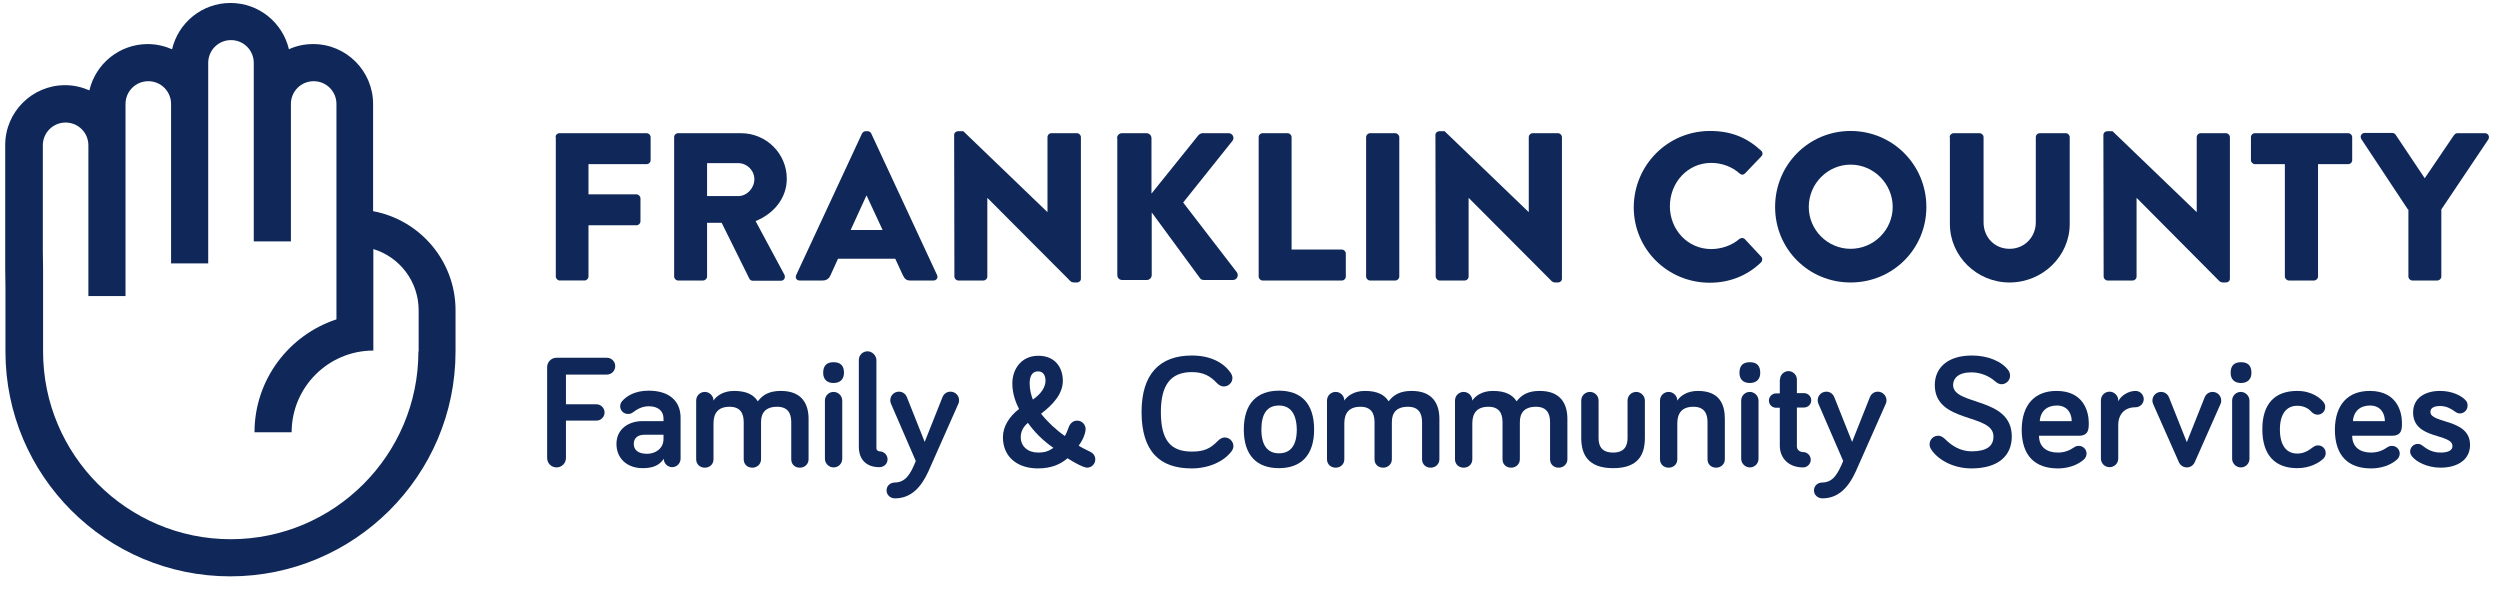 <?xml version="1.0" encoding="UTF-8" standalone="no"?>
<!-- Generator: Adobe Illustrator 18.0.0, SVG Export Plug-In . SVG Version: 6.00 Build 0)  -->

<svg
   xmlns:dc="http://purl.org/dc/elements/1.1/"
   xmlns:cc="http://creativecommons.org/ns#"
   xmlns:rdf="http://www.w3.org/1999/02/22-rdf-syntax-ns#"
   xmlns:svg="http://www.w3.org/2000/svg"
   xmlns="http://www.w3.org/2000/svg"
   xmlns:sodipodi="http://sodipodi.sourceforge.net/DTD/sodipodi-0.dtd"
   xmlns:inkscape="http://www.inkscape.org/namespaces/inkscape"
   version="1.1"
   id="Layer_1"
   x="0px"
   y="0px"
   viewBox="0 0 1009.8 239"
   style="enable-background:new 0 0 1009.8 239;"
   xml:space="preserve"
   sodipodi:docname="FranklinCountyLogo-02.svg"
   inkscape:version="0.92.1 r15371"><defs
     id="defs5305" /><sodipodi:namedview
     pagecolor="#ffffff"
     bordercolor="#666666"
     borderopacity="1"
     objecttolerance="10"
     gridtolerance="10"
     guidetolerance="10"
     inkscape:pageopacity="0"
     inkscape:pageshadow="2"
     inkscape:window-width="1366"
     inkscape:window-height="706"
     id="namedview5303"
     showgrid="false"
     inkscape:zoom="0.28124381"
     inkscape:cx="504.89999"
     inkscape:cy="119.5"
     inkscape:window-x="-8"
     inkscape:window-y="-8"
     inkscape:window-maximized="1"
     inkscape:current-layer="Layer_1" /><style
     type="text/css"
     id="style5218">
	.st0{fill:#655B4F;}
	.st1{fill:#9A7745;}
	.st2{fill:#373D42;stroke:#373D42;stroke-width:1.5;stroke-linecap:round;stroke-linejoin:round;stroke-miterlimit:10;}
	.st3{fill:#373D42;}
	.st4{fill:#006C87;}
</style><g
     id="g5296"
     style="fill:#001b4f;fill-opacity:0.941"><path
       class="st4"
       d="M224.4,55.4c0-0.9,0.7-1.6,1.6-1.6h35.2c0.9,0,1.6,0.8,1.6,1.6v9.3c0,0.9-0.7,1.6-1.6,1.6h-23.5v12.2h19.4   c0.8,0,1.6,0.8,1.6,1.6v9.3c0,0.9-0.8,1.6-1.6,1.6h-19.4v20.7c0,0.9-0.8,1.6-1.6,1.6h-10c-0.9,0-1.6-0.8-1.6-1.6V55.4z"
       id="path5220"
       style="fill:#001b4f;fill-opacity:0.941" /><path
       class="st4"
       d="M272.3,55.4c0-0.9,0.7-1.6,1.6-1.6h25.4c10.2,0,18.5,8.2,18.5,18.4c0,7.8-5.2,14.1-12.6,17.1l11.6,21.6   c0.6,1.1,0,2.5-1.4,2.5h-11.3c-0.7,0-1.2-0.4-1.4-0.8L291.5,90h-5.9v21.7c0,0.9-0.8,1.6-1.6,1.6h-10.1c-0.9,0-1.6-0.8-1.6-1.6V55.4   z M298.2,79.2c3.5,0,6.5-3.2,6.5-6.8c0-3.6-3-6.5-6.5-6.5h-12.6v13.3H298.2z"
       id="path5222"
       style="fill:#001b4f;fill-opacity:0.941" /><path
       class="st4"
       d="M321.6,111.1l26.6-57.2c0.3-0.5,0.9-0.9,1.4-0.9h0.9c0.6,0,1.2,0.4,1.4,0.9l26.6,57.2c0.5,1.1-0.2,2.2-1.4,2.2   h-9.4c-1.5,0-2.2-0.5-3-2.1l-3.1-6.7h-23.1l-3.1,6.8c-0.4,1-1.4,2-3.1,2H323C321.7,113.3,321.1,112.2,321.6,111.1z M356.5,92.9   l-6.5-14H350l-6.4,14H356.5z"
       id="path5224"
       style="fill:#001b4f;fill-opacity:0.941" /><path
       class="st4"
       d="M385.4,54.5c0-0.9,0.8-1.5,1.6-1.5h2.1l33.9,32.6h0.1V55.4c0-0.9,0.7-1.6,1.6-1.6H435c0.9,0,1.6,0.8,1.6,1.6   v57.2c0,0.9-0.8,1.5-1.6,1.5h-1.4c-0.3,0-0.9-0.3-1.1-0.4L398.9,80h-0.1v31.7c0,0.9-0.7,1.6-1.6,1.6h-10.1c-0.9,0-1.6-0.8-1.6-1.6   L385.4,54.5z"
       id="path5226"
       style="fill:#001b4f;fill-opacity:0.941" /><path
       class="st4"
       d="M451.2,55.8c0-1.1,0.9-2,2-2h9.9c1.1,0,2,0.9,2,2v22.4l18.9-23.5c0.3-0.4,1.1-0.9,1.6-0.9h10.7   c1.6,0,2.5,1.9,1.5,3.1l-19.9,24.9l21.7,28.2c0.9,1.3,0,3.1-1.6,3.1h-11.7c-0.6,0-1.4-0.3-1.5-0.6l-19.6-26.7v25.3c0,1.1-0.9,2-2,2   h-9.9c-1.2,0-2-0.9-2-2V55.8z"
       id="path5228"
       style="fill:#001b4f;fill-opacity:0.941" /><path
       class="st4"
       d="M508.4,55.4c0-0.9,0.7-1.6,1.6-1.6h10.1c0.9,0,1.6,0.8,1.6,1.6v45.4H542c0.9,0,1.6,0.8,1.6,1.6v9.3   c0,0.9-0.7,1.6-1.6,1.6h-32c-0.9,0-1.6-0.8-1.6-1.6V55.4z"
       id="path5230"
       style="fill:#001b4f;fill-opacity:0.941" /><path
       class="st4"
       d="M551.8,55.4c0-0.9,0.8-1.6,1.6-1.6h10.2c0.8,0,1.6,0.8,1.6,1.6v56.3c0,0.9-0.8,1.6-1.6,1.6h-10.2   c-0.9,0-1.6-0.8-1.6-1.6V55.4z"
       id="path5232"
       style="fill:#001b4f;fill-opacity:0.941" /><path
       class="st4"
       d="M579.8,54.5c0-0.9,0.8-1.5,1.6-1.5h2.1l33.9,32.6h0.1V55.4c0-0.9,0.7-1.6,1.6-1.6h10.2c0.9,0,1.6,0.8,1.6,1.6   v57.2c0,0.9-0.8,1.5-1.6,1.5H628c-0.3,0-0.9-0.3-1.1-0.4L593.3,80h-0.1v31.7c0,0.9-0.7,1.6-1.6,1.6h-10.1c-0.9,0-1.6-0.8-1.6-1.6   L579.8,54.5z"
       id="path5234"
       style="fill:#001b4f;fill-opacity:0.941" /><path
       class="st4"
       d="M690.7,52.9c8.5,0,14.8,2.6,20.6,7.9c0.8,0.7,0.8,1.7,0.1,2.4l-6.6,6.9c-0.6,0.6-1.5,0.6-2.1,0   c-3.1-2.8-7.3-4.3-11.5-4.3c-9.6,0-16.7,8-16.7,17.5c0,9.4,7.1,17.3,16.7,17.3c4,0,8.3-1.4,11.4-4.1c0.6-0.5,1.7-0.5,2.2,0.1   l6.6,7.1c0.6,0.6,0.5,1.7-0.1,2.3c-5.8,5.6-13.1,8.2-20.7,8.2c-17,0-30.7-13.5-30.7-30.5C660,66.6,673.7,52.9,690.7,52.9z"
       id="path5236"
       style="fill:#001b4f;fill-opacity:0.941" /><path
       class="st4"
       d="M747.5,52.9c17,0,30.6,13.7,30.6,30.7c0,17-13.6,30.5-30.6,30.5c-17,0-30.5-13.5-30.5-30.5   C717,66.6,730.5,52.9,747.5,52.9z M747.5,100.5c9.4,0,17-7.7,17-16.9c0-9.4-7.7-17.1-17-17.1c-9.3,0-16.9,7.7-16.9,17.1   C730.6,92.9,738.2,100.5,747.5,100.5z"
       id="path5238"
       style="fill:#001b4f;fill-opacity:0.941" /><path
       class="st4"
       d="M787.5,55.4c0-0.9,0.8-1.6,1.6-1.6h10.5c0.9,0,1.6,0.8,1.6,1.6v34.4c0,6,4.4,10.7,10.5,10.7   c6.1,0,10.6-4.8,10.6-10.7V55.4c0-0.9,0.7-1.6,1.6-1.6h10.5c0.9,0,1.6,0.8,1.6,1.6v35.1c0,12.9-10.9,23.6-24.3,23.6   c-13.3,0-24.1-10.7-24.1-23.6V55.4z"
       id="path5240"
       style="fill:#001b4f;fill-opacity:0.941" /><path
       class="st4"
       d="M849.6,54.5c0-0.9,0.8-1.5,1.6-1.5h2.1l33.9,32.6h0.1V55.4c0-0.9,0.7-1.6,1.6-1.6h10.2c0.9,0,1.6,0.8,1.6,1.6   v57.2c0,0.9-0.8,1.5-1.6,1.5h-1.4c-0.3,0-0.9-0.3-1.1-0.4L863.1,80H863v31.7c0,0.9-0.7,1.6-1.6,1.6h-10.1c-0.9,0-1.6-0.8-1.6-1.6   L849.6,54.5z"
       id="path5242"
       style="fill:#001b4f;fill-opacity:0.941" /><path
       class="st4"
       d="M923,66.3h-12.2c-0.9,0-1.6-0.8-1.6-1.6v-9.3c0-0.9,0.7-1.6,1.6-1.6h37.7c0.9,0,1.6,0.8,1.6,1.6v9.3   c0,0.9-0.7,1.6-1.6,1.6h-12.2v45.4c0,0.9-0.8,1.6-1.6,1.6h-10.2c-0.8,0-1.6-0.8-1.6-1.6V66.3z"
       id="path5244"
       style="fill:#001b4f;fill-opacity:0.941" /><path
       class="st4"
       d="M972.6,84.6l-18.8-28.4c-0.7-1.1,0-2.5,1.4-2.5h11.1c0.7,0,1.1,0.4,1.4,0.8L979.4,72l11.8-17.4   c0.3-0.3,0.6-0.8,1.4-0.8h11.1c1.4,0,2,1.4,1.4,2.5l-19,28.3v27.1c0,0.9-0.8,1.6-1.6,1.6h-10.1c-0.9,0-1.6-0.8-1.6-1.6V84.6z"
       id="path5246"
       style="fill:#001b4f;fill-opacity:0.941" /><path
       class="st4"
       d="M228.6,185c0,2.1-1.7,3.8-3.8,3.8s-3.8-1.7-3.8-3.8v-36.7c0-2.1,1.7-3.8,3.8-3.8h20.3c1.9,0,3.4,1.5,3.4,3.4   c0,1.9-1.5,3.4-3.4,3.4h-16.5v12h12.3c1.8,0,3.3,1.5,3.3,3.3c0,1.8-1.5,3.3-3.3,3.3h-12.3V185z"
       id="path5248"
       style="fill:#001b4f;fill-opacity:0.941" /><path
       class="st4"
       d="M255.6,166.6c-0.7,0.5-1.2,0.6-2,0.6c-1.7,0-3.1-1.4-3.1-3.1c0-0.7,0.3-1.5,0.8-2.1c1.8-2,5.1-4.2,10.7-4.2   c8.1,0,12.9,4,12.9,10.9v16.6c0,1.9-1.6,3.4-3.4,3.4c-1.9,0-3.4-1.6-3.4-3.4c-1.8,2.8-4.6,3.8-8.5,3.8c-6.4,0-10.6-4-10.6-9.8   c0-6,4.9-9.2,10.5-9.2h8.5V169c0-2.9-2.1-4.9-5.9-4.9C259.2,164.1,257.2,165.4,255.6,166.6z M268,177.4v-1.8h-7.6   c-2.9,0-4.4,1.4-4.4,3.7c0,2.5,1.8,4,5.4,4C264.8,183.3,268,181.1,268,177.4z"
       id="path5250"
       style="fill:#001b4f;fill-opacity:0.941" /><path
       class="st4"
       d="M326.6,169.2v16.3c0,2-1.6,3.4-3.5,3.4c-2.1,0-3.5-1.4-3.5-3.4v-15c0-3.7-1.5-6.2-5.7-6.2   c-4.7,0-6.5,2.5-6.5,6.2v15c0,2-1.6,3.4-3.5,3.4c-2.1,0-3.5-1.4-3.5-3.4v-15c0-3.7-1.5-6.2-5.7-6.2c-4.9,0-6.5,2.9-6.5,6.7v14.5   c0,2-1.5,3.4-3.5,3.4c-2,0-3.5-1.4-3.5-3.4v-23.7c0-2,1.6-3.5,3.5-3.5c1.9,0,3.5,1.6,3.5,3.5c1.2-1.9,4-3.9,8.3-3.9   c5.3,0,8,1.7,9.6,4.2c2.1-2.8,4.9-4.2,9.3-4.2C324.2,157.9,326.6,163.5,326.6,169.2z"
       id="path5252"
       style="fill:#001b4f;fill-opacity:0.941" /><path
       class="st4"
       d="M332.5,150.6c0-3,1.5-4.3,4.2-4.3c2.7,0,4.2,1.3,4.2,4.3c0,2.5-1.5,4.1-4.2,4.1   C334,154.7,332.5,153.2,332.5,150.6z M340.2,185.3c0,2-1.6,3.5-3.5,3.5s-3.5-1.6-3.5-3.5v-23.5c0-2,1.6-3.5,3.5-3.5   s3.5,1.6,3.5,3.5V185.3z"
       id="path5254"
       style="fill:#001b4f;fill-opacity:0.941" /><path
       class="st4"
       d="M354,145.5v35.6c0,0.8,0.8,1.2,1.2,1.2c1.8,0,3.3,1.4,3.3,3.2c0,1.8-1.4,3.2-3.3,3.2c-5.1,0-8.3-2.9-8.3-8.3   v-35c0-2,1.6-3.5,3.5-3.5S354,143.6,354,145.5z"
       id="path5256"
       style="fill:#001b4f;fill-opacity:0.941" /><path
       class="st4"
       d="M369.9,186.2l-10-23.1c-0.1-0.3-0.3-0.8-0.3-1.4c0-2,1.6-3.5,3.5-3.5s2.9,1.4,3.2,2.2l7.2,18.1l7.2-18.1   c0.3-0.8,1.3-2.2,3.2-2.2c2,0,3.5,1.6,3.5,3.5c0,0.6-0.1,1-0.3,1.4l-12.1,27.3c-2.9,6.4-7,10.9-13.5,10.9c-1.9,0-3.4-1.4-3.4-3.2   c0-1.9,1.5-3.2,3.4-3.2C365.8,194.8,367.8,191.5,369.9,186.2z"
       id="path5258"
       style="fill:#001b4f;fill-opacity:0.941" /><path
       class="st4"
       d="M431.2,185.1c-2.7,2.3-6.3,4.1-12,4.1c-8.1,0-14.1-4.5-14.1-12.6c0-4.3,2.5-8.3,6.5-11.4   c-1.2-2.4-2.7-6-2.7-10.3c0-5.9,3.7-11.2,10.5-11.2c7,0,9.9,5,9.9,10.1c0,5.2-3.8,9.5-8.8,13.3c2.5,3.2,6.1,6.6,9.6,9   c0.5-0.7,1.1-2.2,1.6-3.6c0.6-1.6,1.8-2.6,3.4-2.6c1.9,0,3.4,1.6,3.4,3.4c0,0.5-0.1,1.1-0.3,1.8c-0.6,2-1.4,3.4-2.5,4.9   c1,0.7,2.5,1.4,4.7,2.5c1.4,0.7,2,1.8,2,3.1c0,1.8-1.5,3.3-3.3,3.3C437.5,188.8,433.8,186.8,431.2,185.1z M425.5,180.9   c-4.2-2.9-7.7-6.4-10.3-10.1c-1.9,1.6-2.9,3.5-2.9,5.8c0,3.8,3,6.2,7,6.2C422.1,182.8,423.6,182.2,425.5,180.9z M417.2,161.4   c3.3-2.3,5.1-5,5.1-7.6c0-2-0.8-3.8-3-3.8c-2.5,0-3.4,2.1-3.4,4.9C415.9,157.3,416.5,159.7,417.2,161.4z"
       id="path5260"
       style="fill:#001b4f;fill-opacity:0.941" /><path
       class="st4"
       d="M461.1,166.4c0-15.4,7.4-22.8,20.3-22.8c7.9,0,13,3.1,15.7,7c0.5,0.8,0.7,1.4,0.7,2.1c0,1.9-1.6,3.4-3.5,3.4   c-0.9,0-1.8-0.4-2.7-1.3c-2.7-2.9-5.5-4.5-10.2-4.5c-8.6,0-12.5,5.3-12.5,16.1c0,11.4,3.9,16,12.5,16c4.8,0,7.4-1.1,10.5-4.3   c1-1,1.9-1.4,2.8-1.4c1.9,0,3.5,1.6,3.5,3.5c0,0.8-0.3,1.4-0.7,2c-3.1,4.2-9.2,7-16.2,7C468.5,189.2,461.1,182.4,461.1,166.4z"
       id="path5262"
       style="fill:#001b4f;fill-opacity:0.941" /><path
       class="st4"
       d="M516.6,189.1c-8.8,0-14.2-5-14.2-15.6c0-10.7,5.5-15.7,14.2-15.7c8.8,0,14.2,5,14.2,15.7   C530.8,184.1,525.3,189.1,516.6,189.1z M516.6,163.8c-4.7,0-7.1,3.2-7.1,9.7c0,6.4,2.5,9.6,7.1,9.6c4.7,0,7.2-3.2,7.2-9.6   C523.7,167.1,521.2,163.8,516.6,163.8z"
       id="path5264"
       style="fill:#001b4f;fill-opacity:0.941" /><path
       class="st4"
       d="M581.4,169.2v16.3c0,2-1.6,3.4-3.5,3.4c-2.1,0-3.5-1.4-3.5-3.4v-15c0-3.7-1.5-6.2-5.7-6.2   c-4.7,0-6.5,2.5-6.5,6.2v15c0,2-1.6,3.4-3.5,3.4c-2.1,0-3.5-1.4-3.5-3.4v-15c0-3.7-1.5-6.2-5.7-6.2c-4.9,0-6.5,2.9-6.5,6.7v14.5   c0,2-1.5,3.4-3.5,3.4c-2,0-3.5-1.4-3.5-3.4v-23.7c0-2,1.6-3.5,3.5-3.5c2,0,3.5,1.6,3.5,3.5c1.2-1.9,4-3.9,8.3-3.9   c5.3,0,8,1.7,9.6,4.2c2.1-2.8,4.9-4.2,9.3-4.2C579,157.9,581.4,163.5,581.4,169.2z"
       id="path5266"
       style="fill:#001b4f;fill-opacity:0.941" /><path
       class="st4"
       d="M633.1,169.2v16.3c0,2-1.6,3.4-3.5,3.4c-2.1,0-3.5-1.4-3.5-3.4v-15c0-3.7-1.5-6.2-5.7-6.2   c-4.7,0-6.5,2.5-6.5,6.2v15c0,2-1.6,3.4-3.5,3.4c-2.1,0-3.5-1.4-3.5-3.4v-15c0-3.7-1.5-6.2-5.7-6.2c-4.9,0-6.5,2.9-6.5,6.7v14.5   c0,2-1.5,3.4-3.5,3.4c-2,0-3.5-1.4-3.5-3.4v-23.7c0-2,1.6-3.5,3.5-3.5c1.9,0,3.5,1.6,3.5,3.5c1.2-1.9,4-3.9,8.3-3.9   c5.3,0,8,1.7,9.6,4.2c2.1-2.8,4.9-4.2,9.3-4.2C630.7,157.9,633.1,163.5,633.1,169.2z"
       id="path5268"
       style="fill:#001b4f;fill-opacity:0.941" /><path
       class="st4"
       d="M645.7,161.8v15.1c0,3,1,5.9,5.9,5.9c4.7,0,5.8-2.9,5.8-5.9v-15.1c0-2,1.6-3.5,3.5-3.5s3.5,1.6,3.5,3.5v15.1   c0,6.4-2.4,12.2-12.8,12.2c-10.5,0-12.9-5.9-12.9-12.2v-15.1c0-2,1.6-3.5,3.5-3.5S645.7,159.8,645.7,161.8z"
       id="path5270"
       style="fill:#001b4f;fill-opacity:0.941" /><path
       class="st4"
       d="M696.7,169.2v16.3c0,2-1.6,3.4-3.5,3.4c-2.1,0-3.5-1.4-3.5-3.4v-15c0-3.7-1.5-6.2-5.7-6.2   c-4.9,0-6.5,2.9-6.5,6.7v14.5c0,2-1.5,3.4-3.5,3.4c-2,0-3.5-1.4-3.5-3.4v-23.7c0-2,1.6-3.5,3.5-3.5c1.9,0,3.5,1.6,3.5,3.5   c1.2-1.9,4-3.9,8.3-3.9C694.7,157.9,696.7,163.5,696.7,169.2z"
       id="path5272"
       style="fill:#001b4f;fill-opacity:0.941" /><path
       class="st4"
       d="M702.6,150.6c0-3,1.5-4.3,4.2-4.3c2.7,0,4.2,1.3,4.2,4.3c0,2.5-1.5,4.1-4.2,4.1   C704.1,154.7,702.6,153.2,702.6,150.6z M710.3,185.3c0,2-1.6,3.5-3.5,3.5s-3.5-1.6-3.5-3.5v-23.5c0-2,1.6-3.5,3.5-3.5   s3.5,1.6,3.5,3.5V185.3z"
       id="path5274"
       style="fill:#001b4f;fill-opacity:0.941" /><path
       class="st4"
       d="M719,153.3c0-1.9,1.6-3.4,3.4-3.4c1.9,0,3.4,1.6,3.4,3.4v5.5h2.9c1.6,0,2.9,1.3,2.9,2.9s-1.3,2.9-2.9,2.9h-2.9   v15.7c0,1.5,1.3,2.3,2.5,2.3c1.7,0,3.1,1.4,3.1,3.1c0,1.7-1.4,3.1-3.1,3.1c-5.8,0-9.4-3.7-9.4-8.8v-15.3h-1.5   c-1.6,0-2.9-1.3-2.9-2.9s1.3-2.9,2.9-2.9h1.5V153.3z"
       id="path5276"
       style="fill:#001b4f;fill-opacity:0.941" /><path
       class="st4"
       d="M744.5,186.2l-10-23.1c-0.1-0.3-0.3-0.8-0.3-1.4c0-2,1.6-3.5,3.5-3.5s2.9,1.4,3.2,2.2l7.2,18.1l7.2-18.1   c0.3-0.8,1.3-2.2,3.2-2.2s3.5,1.6,3.5,3.5c0,0.6-0.1,1-0.3,1.4l-12.1,27.3c-2.9,6.4-7,10.9-13.5,10.9c-1.9,0-3.4-1.4-3.4-3.2   c0-1.9,1.5-3.2,3.4-3.2C740.4,194.8,742.3,191.5,744.5,186.2z"
       id="path5278"
       style="fill:#001b4f;fill-opacity:0.941" /><path
       class="st4"
       d="M796.3,150.4c-5.4,0-7.4,2.5-7.4,5.1c0,8.5,23.7,4.6,23.7,20.8c0,7.9-5.6,12.9-16.3,12.9   c-7.7,0-13.9-3.8-16.4-7.9c-0.3-0.5-0.5-1.2-0.5-1.8c0-2,1.6-3.5,3.4-3.5c1.4,0,2.2,0.8,2.9,1.4c2.7,2.7,6.2,4.9,10.7,4.9   c5.9,0,8.8-2,8.8-6c0-9.5-23.7-5.1-23.7-20.8c0-6.4,4.6-11.9,15-11.9c6.5,0,12.2,2.4,14.8,6.1c0.4,0.6,0.6,1.3,0.6,2.1   c0,1.9-1.6,3.4-3.5,3.4c-0.9,0-1.8-0.5-2.8-1.4C803.4,151.9,800,150.4,796.3,150.4z"
       id="path5280"
       style="fill:#001b4f;fill-opacity:0.941" /><path
       class="st4"
       d="M830.7,157.9c11,0,13,8.5,13,12.9c0,2.4,0,5.2-4,5.2h-16.1c0,4.7,3.3,6.8,7.6,6.8c2.9,0,4.9-1,6.4-2   c0.7-0.5,1.2-0.7,2.1-0.7c1.7,0,3.1,1.4,3.1,3.1c0,1-0.5,1.9-1.1,2.4c-1.1,1-4.5,3.6-10.5,3.6c-9,0-14.6-4.9-14.6-15.7   C816.7,163.4,821.9,157.9,830.7,157.9z M823.9,170.1h12.9c0-3.2-1.8-6.3-6-6.3C826.9,163.8,824.2,166,823.9,170.1z"
       id="path5282"
       style="fill:#001b4f;fill-opacity:0.941" /><path
       class="st4"
       d="M855.6,162.1c1.2-2.5,4.3-4.2,7-4.2c1.8,0,3.3,1.5,3.3,3.3c0,1.8-1.5,3.3-3.3,3.3c-4.5,0-7,2.9-7,7.2v13.5   c0,2-1.6,3.5-3.5,3.5c-2,0-3.5-1.6-3.5-3.5v-23.5c0-2,1.6-3.5,3.5-3.5c1.9,0,3.5,1.6,3.5,3.5V162.1z"
       id="path5284"
       style="fill:#001b4f;fill-opacity:0.941" /><path
       class="st4"
       d="M880.1,186.7l-10.4-23.5c-0.1-0.3-0.3-0.8-0.3-1.4c0-2,1.6-3.5,3.5-3.5s2.9,1.4,3.2,2.2l7.2,18.1l7.2-18.1   c0.3-0.8,1.3-2.2,3.2-2.2c2,0,3.5,1.6,3.5,3.5c0,0.6-0.1,1-0.3,1.4l-10.4,23.5c-0.6,1.3-1.8,2.1-3.2,2.1   C881.9,188.8,880.7,188,880.1,186.7z"
       id="path5286"
       style="fill:#001b4f;fill-opacity:0.941" /><path
       class="st4"
       d="M901,150.6c0-3,1.5-4.3,4.2-4.3c2.7,0,4.2,1.3,4.2,4.3c0,2.5-1.5,4.1-4.2,4.1C902.5,154.7,901,153.2,901,150.6   z M908.6,185.3c0,2-1.6,3.5-3.5,3.5s-3.5-1.6-3.5-3.5v-23.5c0-2,1.6-3.5,3.5-3.5s3.5,1.6,3.5,3.5V185.3z"
       id="path5288"
       style="fill:#001b4f;fill-opacity:0.941" /><path
       class="st4"
       d="M927.9,157.9c6,0,9.4,3,10.6,4.5c0.5,0.7,0.7,1.2,0.7,2c0,1.8-1.4,3.1-3.1,3.1c-1,0-1.8-0.5-2.4-1.1   c-0.8-0.9-2.5-2.5-5.8-2.5c-4.5,0-7,3.5-7,9.6c0,6.2,2.5,9.7,7,9.7c3,0,4.9-1.5,6.4-2.6c0.7-0.5,1.3-0.7,2-0.7   c1.8,0,3.1,1.4,3.1,3.1c0,0.9-0.3,1.7-1.1,2.4c-1.5,1.4-5.1,3.7-10.4,3.7c-8.8,0-14.1-5.1-14.1-15.7   C913.8,162.9,919,157.9,927.9,157.9z"
       id="path5290"
       style="fill:#001b4f;fill-opacity:0.941" /><path
       class="st4"
       d="M957.2,157.9c11,0,13,8.5,13,12.9c0,2.4,0,5.2-4,5.2h-16.1c0,4.7,3.3,6.8,7.6,6.8c2.9,0,4.9-1,6.4-2   c0.7-0.5,1.2-0.7,2.1-0.7c1.7,0,3.1,1.4,3.1,3.1c0,1-0.5,1.9-1.1,2.4c-1.1,1-4.5,3.6-10.5,3.6c-9,0-14.6-4.9-14.6-15.7   C943.2,163.4,948.4,157.9,957.2,157.9z M950.4,170.1h12.9c0-3.2-1.8-6.3-6-6.3C953.4,163.8,950.7,166,950.4,170.1z"
       id="path5292"
       style="fill:#001b4f;fill-opacity:0.941" /><path
       class="st4"
       d="M981.7,166.4c0,4.8,16,2.6,16,13.3c0,6.1-5.2,9.2-11.9,9.2c-5.6,0-9.9-2.5-11.5-4.5c-0.5-0.7-0.8-1.2-0.8-2   c0-1.7,1.4-3.1,3.1-3.1c0.6,0,1.3,0.2,2,0.8c1.8,1.4,3.9,2.7,7.2,2.7c2.9,0,4.8-0.8,4.8-2.6c0-5.3-15.9-2.5-15.9-13.6   c0-5.9,4.9-8.7,10.9-8.7c4.6,0,8.7,1.8,10.5,4c0.4,0.5,0.6,1,0.6,2c0,1.7-1.4,3.1-3.1,3.1c-0.9,0-1.5-0.4-2.2-0.9   c-1.4-1-3.2-2.1-5.8-2.1C983.1,164,981.7,164.8,981.7,166.4z"
       id="path5294"
       style="fill:#001b4f;fill-opacity:0.941" /></g><g
     id="g5300"
     style="fill:#001b4f;fill-opacity:0.941"><path
       class="st4"
       d="M150.7,85.3v-0.7V42c0-13.3-10.8-24.2-24.2-24.2c-3.5,0-6.8,0.7-9.8,2.1C114.2,9.2,104.6,1.2,93.1,1.2   s-21.1,8-23.6,18.7c-3-1.3-6.3-2.1-9.8-2.1c-11.5,0-21.1,8-23.6,18.7c-3-1.3-6.3-2.1-9.8-2.1c-13.3,0-24.2,10.8-24.2,24.2v50   l0.1,7.5V142c0,50.1,40.7,90.8,90.8,90.8S184,192.1,184,142v-16.7C184,105.4,169.6,88.8,150.7,85.3z M169,142   c0,41.8-34,75.8-75.8,75.8s-75.8-34-75.8-75.8v-33.3l-0.1-7.5V58.7c0-5.1,4.1-9.2,9.2-9.2c5.1,0,9.2,4.1,9.2,9.2v60.9h15V58.7V42   c0-5.1,4.1-9.2,9.2-9.2c5.1,0,9.2,4.1,9.2,9.2v64.4h15V42V25.4c0-5.1,4.1-9.2,9.2-9.2s9.2,4.1,9.2,9.2V42v55.5h15V42   c0-5.1,4.1-9.2,9.2-9.2c5.1,0,9.2,4.1,9.2,9.2v42.5v15v29.5c-19.2,6.3-33.1,24.4-33.1,45.6h15c0-18.2,14.8-33,33-33h0v-41   c10.6,3.2,18.3,13.1,18.3,24.7V142z"
       id="path5298"
       style="fill:#001b4f;fill-opacity:0.941" /></g></svg>